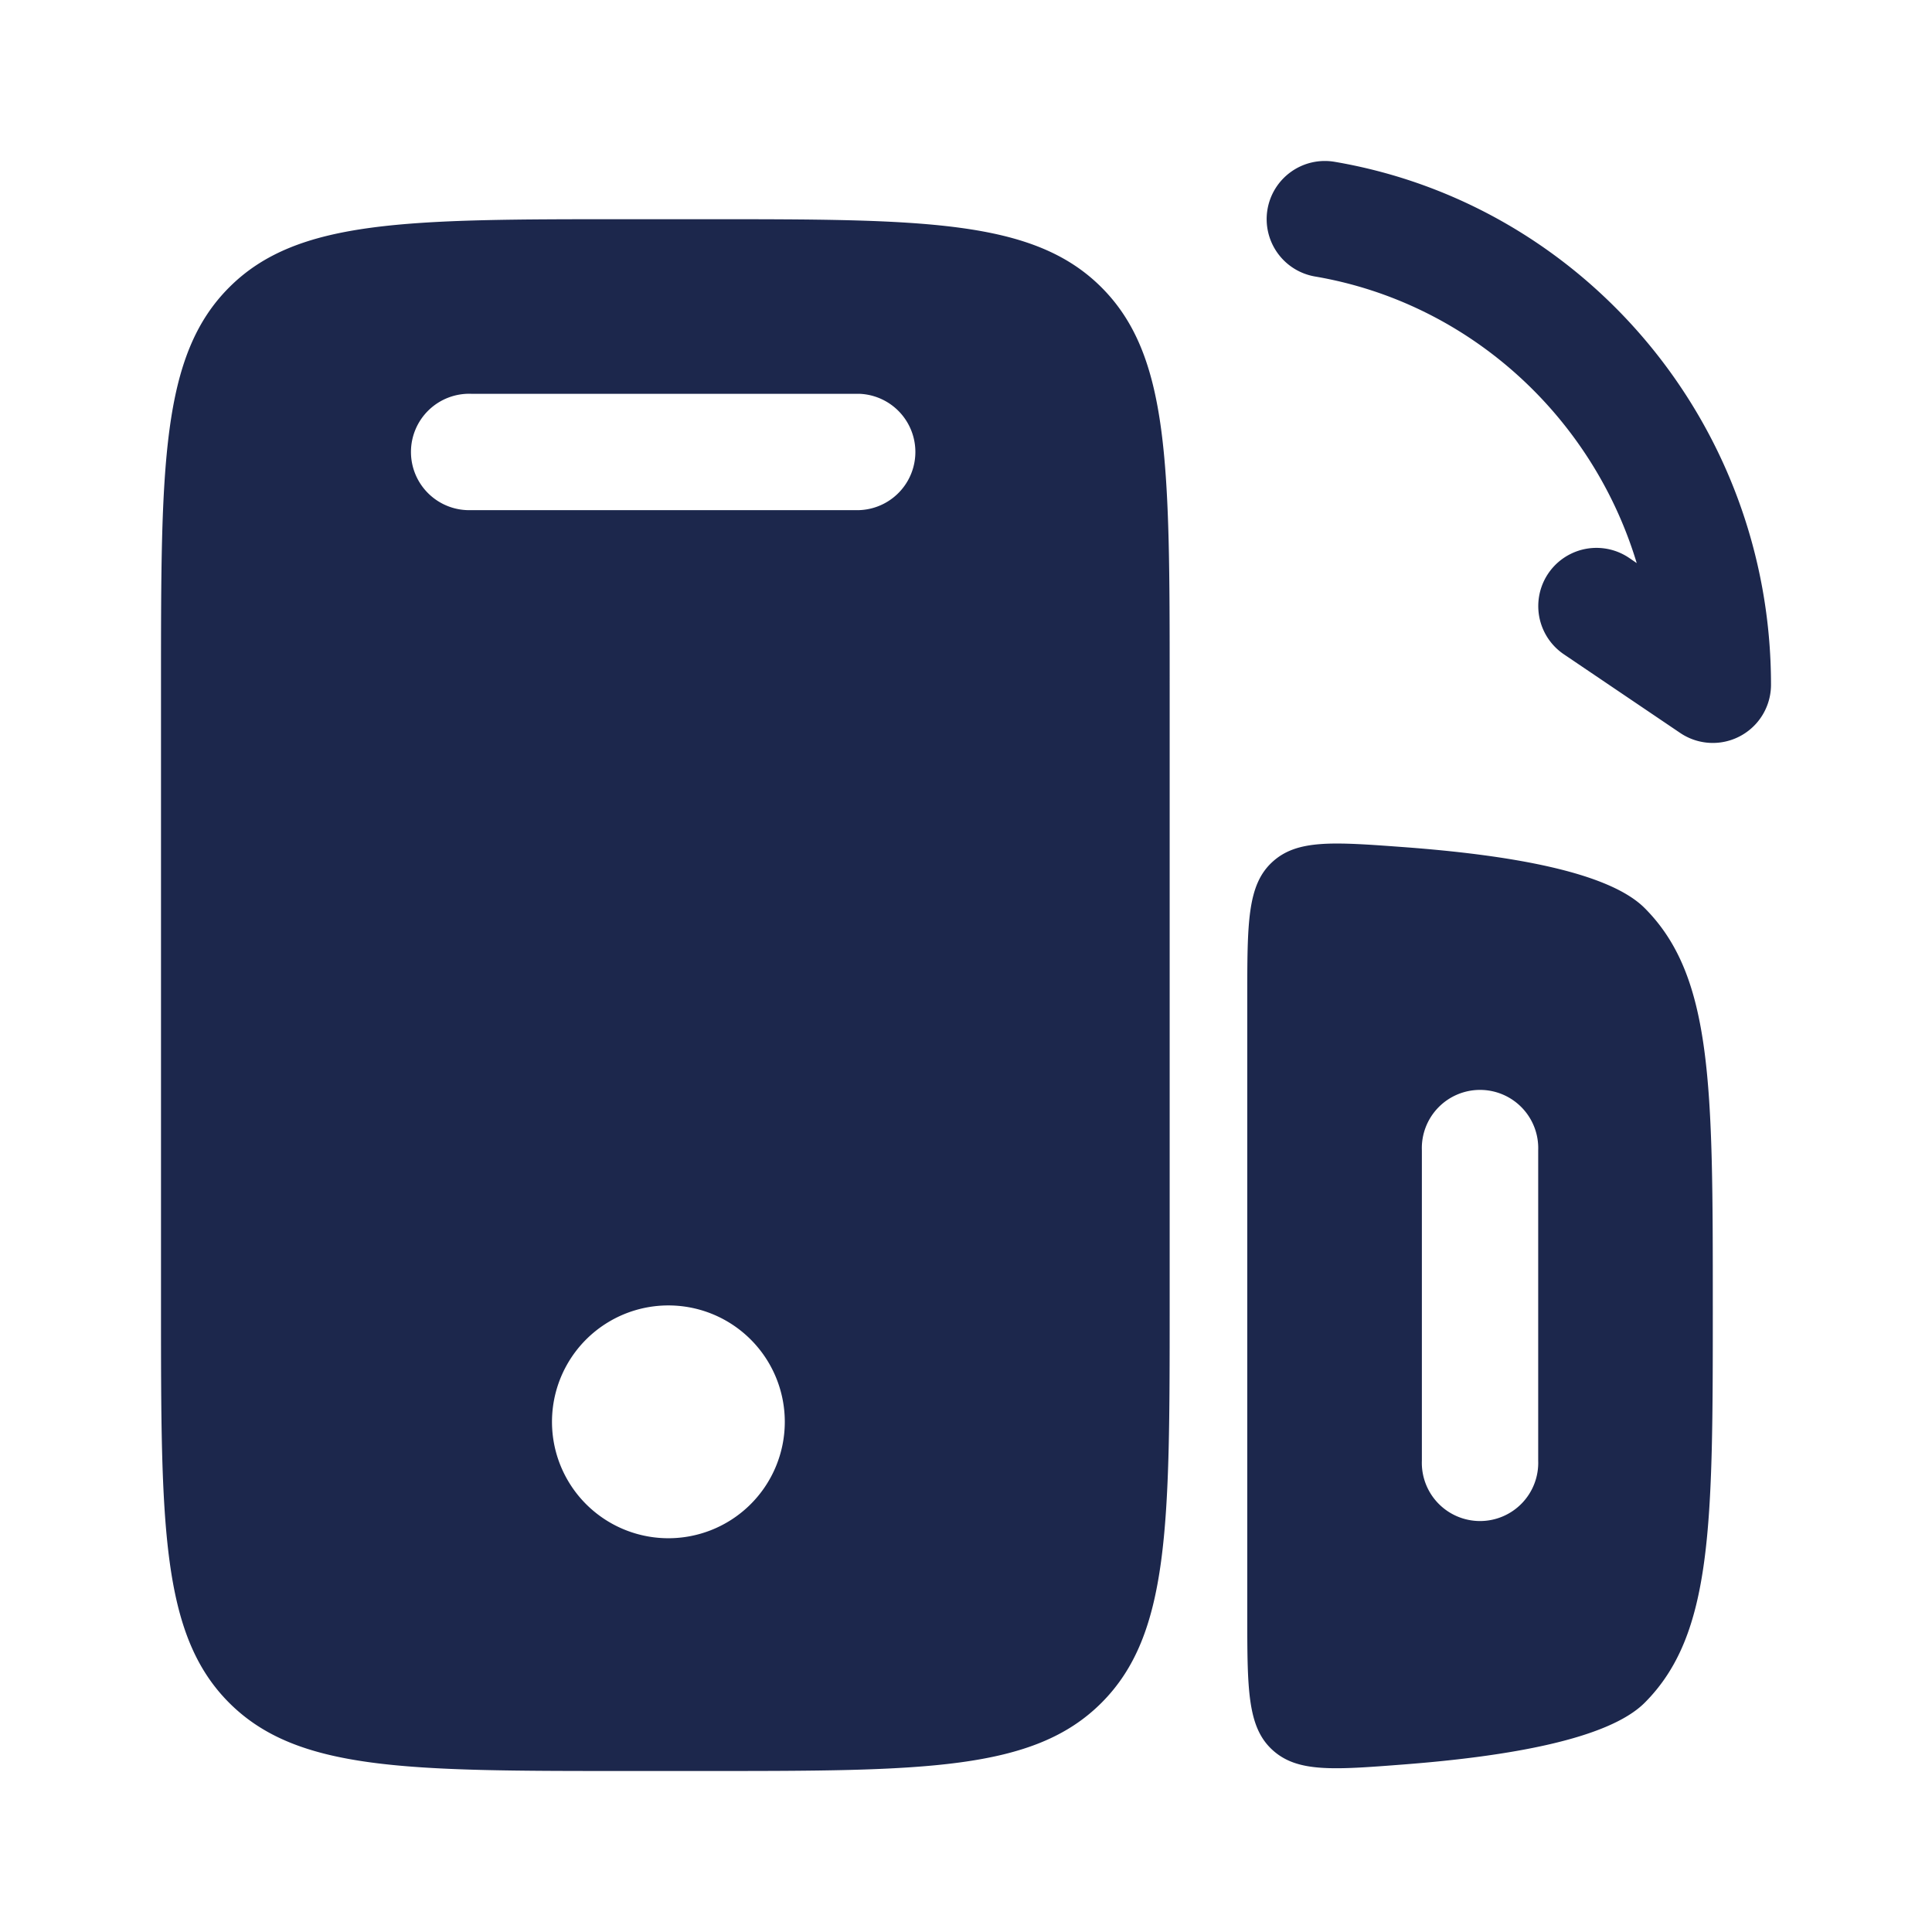 <svg xmlns="http://www.w3.org/2000/svg" width="24" height="24" fill="none">
  <path fill="#1C274C" fill-rule="evenodd" d="M2.847 3.57C2 4.417 2 5.78 2 8.506v7.71c0 2.727 0 4.09.847 4.937.847.847 2.21.847 4.936.847h.964c2.726 0 4.09 0 4.936-.847.847-.847.847-2.21.847-4.936v-7.71c0-2.727 0-4.09-.847-4.937-.847-.847-2.21-.847-4.936-.847h-.964c-2.726 0-4.09 0-4.936.847Zm3.008 1.322a.723.723 0 1 0 0 1.445h4.82a.723.723 0 0 0 0-1.445h-4.82Zm2.41 14.216a1.446 1.446 0 1 0 0-2.891 1.446 1.446 0 0 0 0 2.891Zm13.012-2.892c0 2.727 0 4.09-.847 4.937-.451.45-1.682.664-2.982.765-.89.069-1.336.103-1.645-.183-.309-.286-.309-.755-.309-1.691v-7.642c0-.937 0-1.405.308-1.691.308-.286.754-.253 1.646-.187 1.3.097 2.531.305 2.982.756.847.847.847 2.21.847 4.937Zm-2.169-1.927a.723.723 0 1 0-1.445 0v3.856a.723.723 0 1 0 1.445 0v-3.856ZM15.745 2.602a.723.723 0 0 1 .834-.592C19.663 2.535 22 5.25 22 8.506a.723.723 0 0 1-1.128.599l-1.445-.977a.723.723 0 1 1 .81-1.198l.095.065c-.556-1.84-2.1-3.237-3.995-3.56a.723.723 0 0 1-.592-.833Z" clip-rule="evenodd"/>
</svg>
